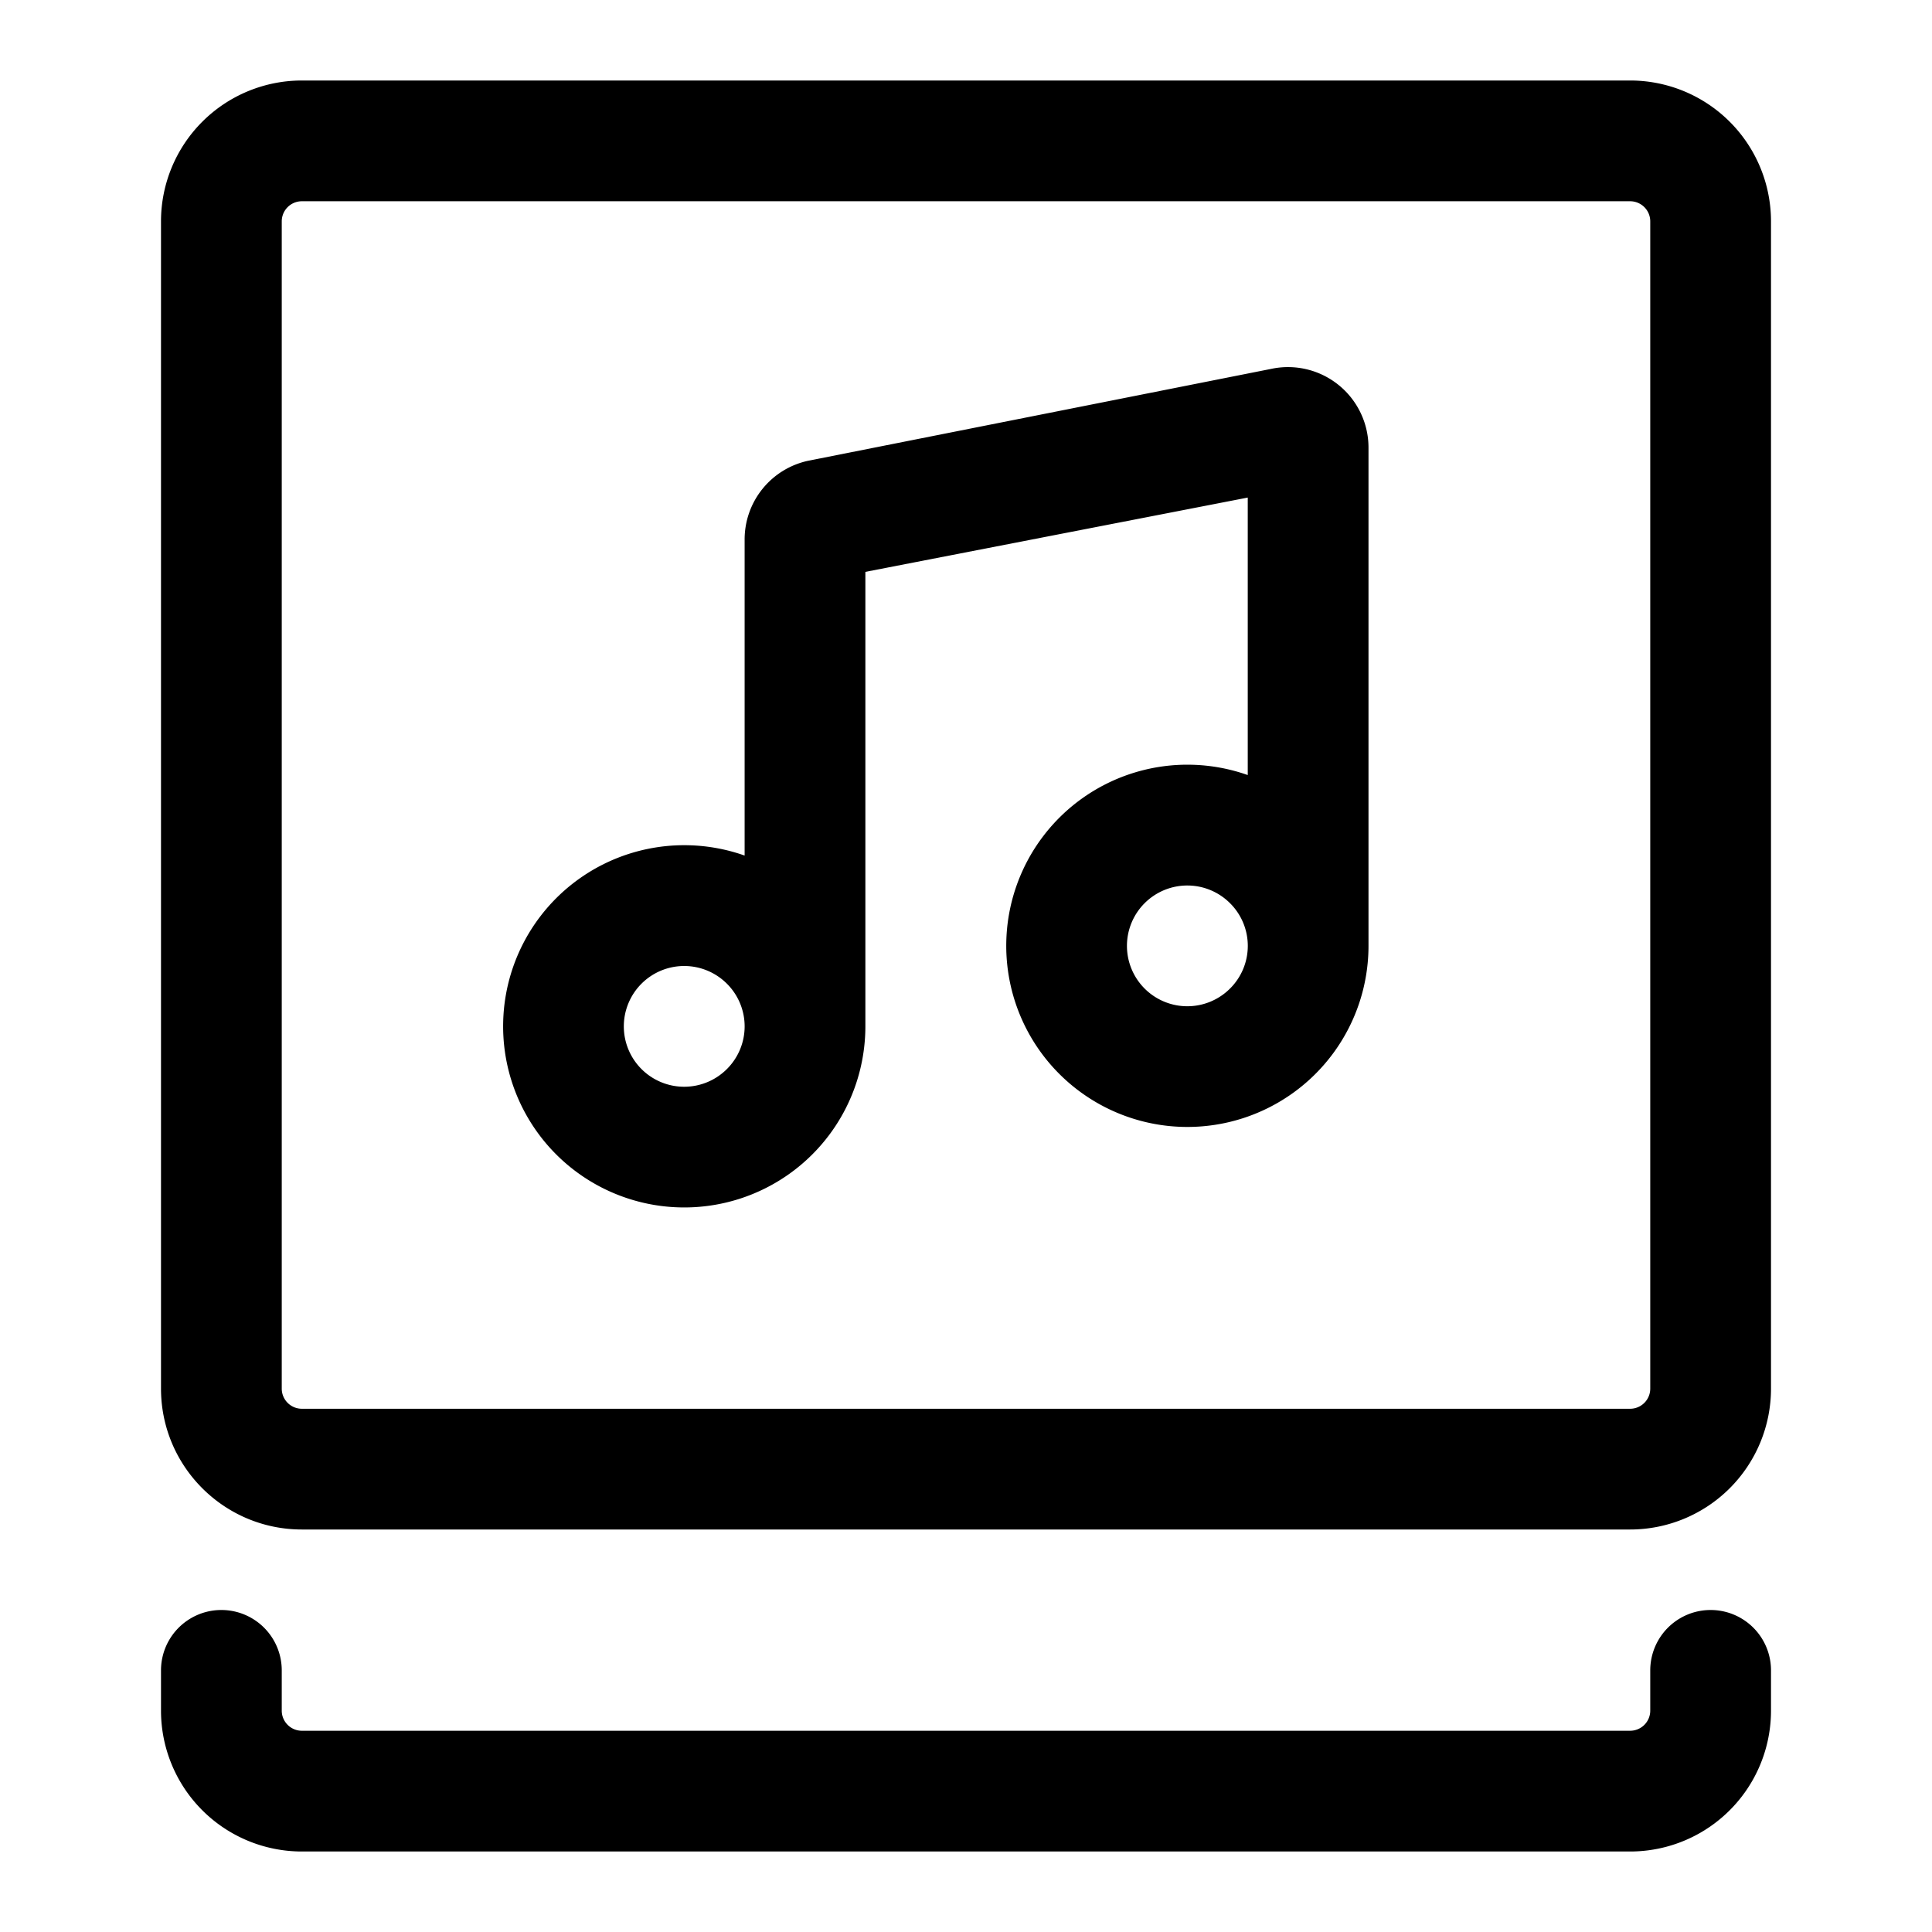 <svg xmlns="http://www.w3.org/2000/svg" width="24" height="24"><path fill-rule="evenodd" d="M15.5 6.18v3.448A2.25 2.25 0 1017 11.75V5.56a1 1 0 00-1.212-.977l-5.75 1.141a1 1 0 00-.788.978v3.926a2.25 2.25 0 101.5 2.122V7.104l4.75-.923zm-.22 5.04a.747.747 0 010 1.06.75.75 0 110-1.06zm-6.25 1a.748.748 0 010 1.06.75.75 0 110-1.06z"/><path fill-rule="evenodd" d="M3.75 1A1.75 1.75 0 002 2.75v14.5c0 .966.784 1.75 1.75 1.75h16.5A1.75 1.75 0 0022 17.25V2.75A1.75 1.75 0 0020.25 1H3.75zM3.5 2.75a.25.25 0 01.25-.25h16.5a.25.25 0 01.25.25v14.5a.25.25 0 01-.25.25H3.75a.25.25 0 01-.25-.25V2.75z"/><path d="M3.75 23A1.75 1.75 0 012 21.25v-.5a.75.75 0 011.5 0v.5c0 .138.112.25.25.25h16.5a.25.25 0 00.25-.25v-.5a.75.75 0 011.5 0v.5A1.75 1.75 0 0120.25 23H3.75z"/></svg>